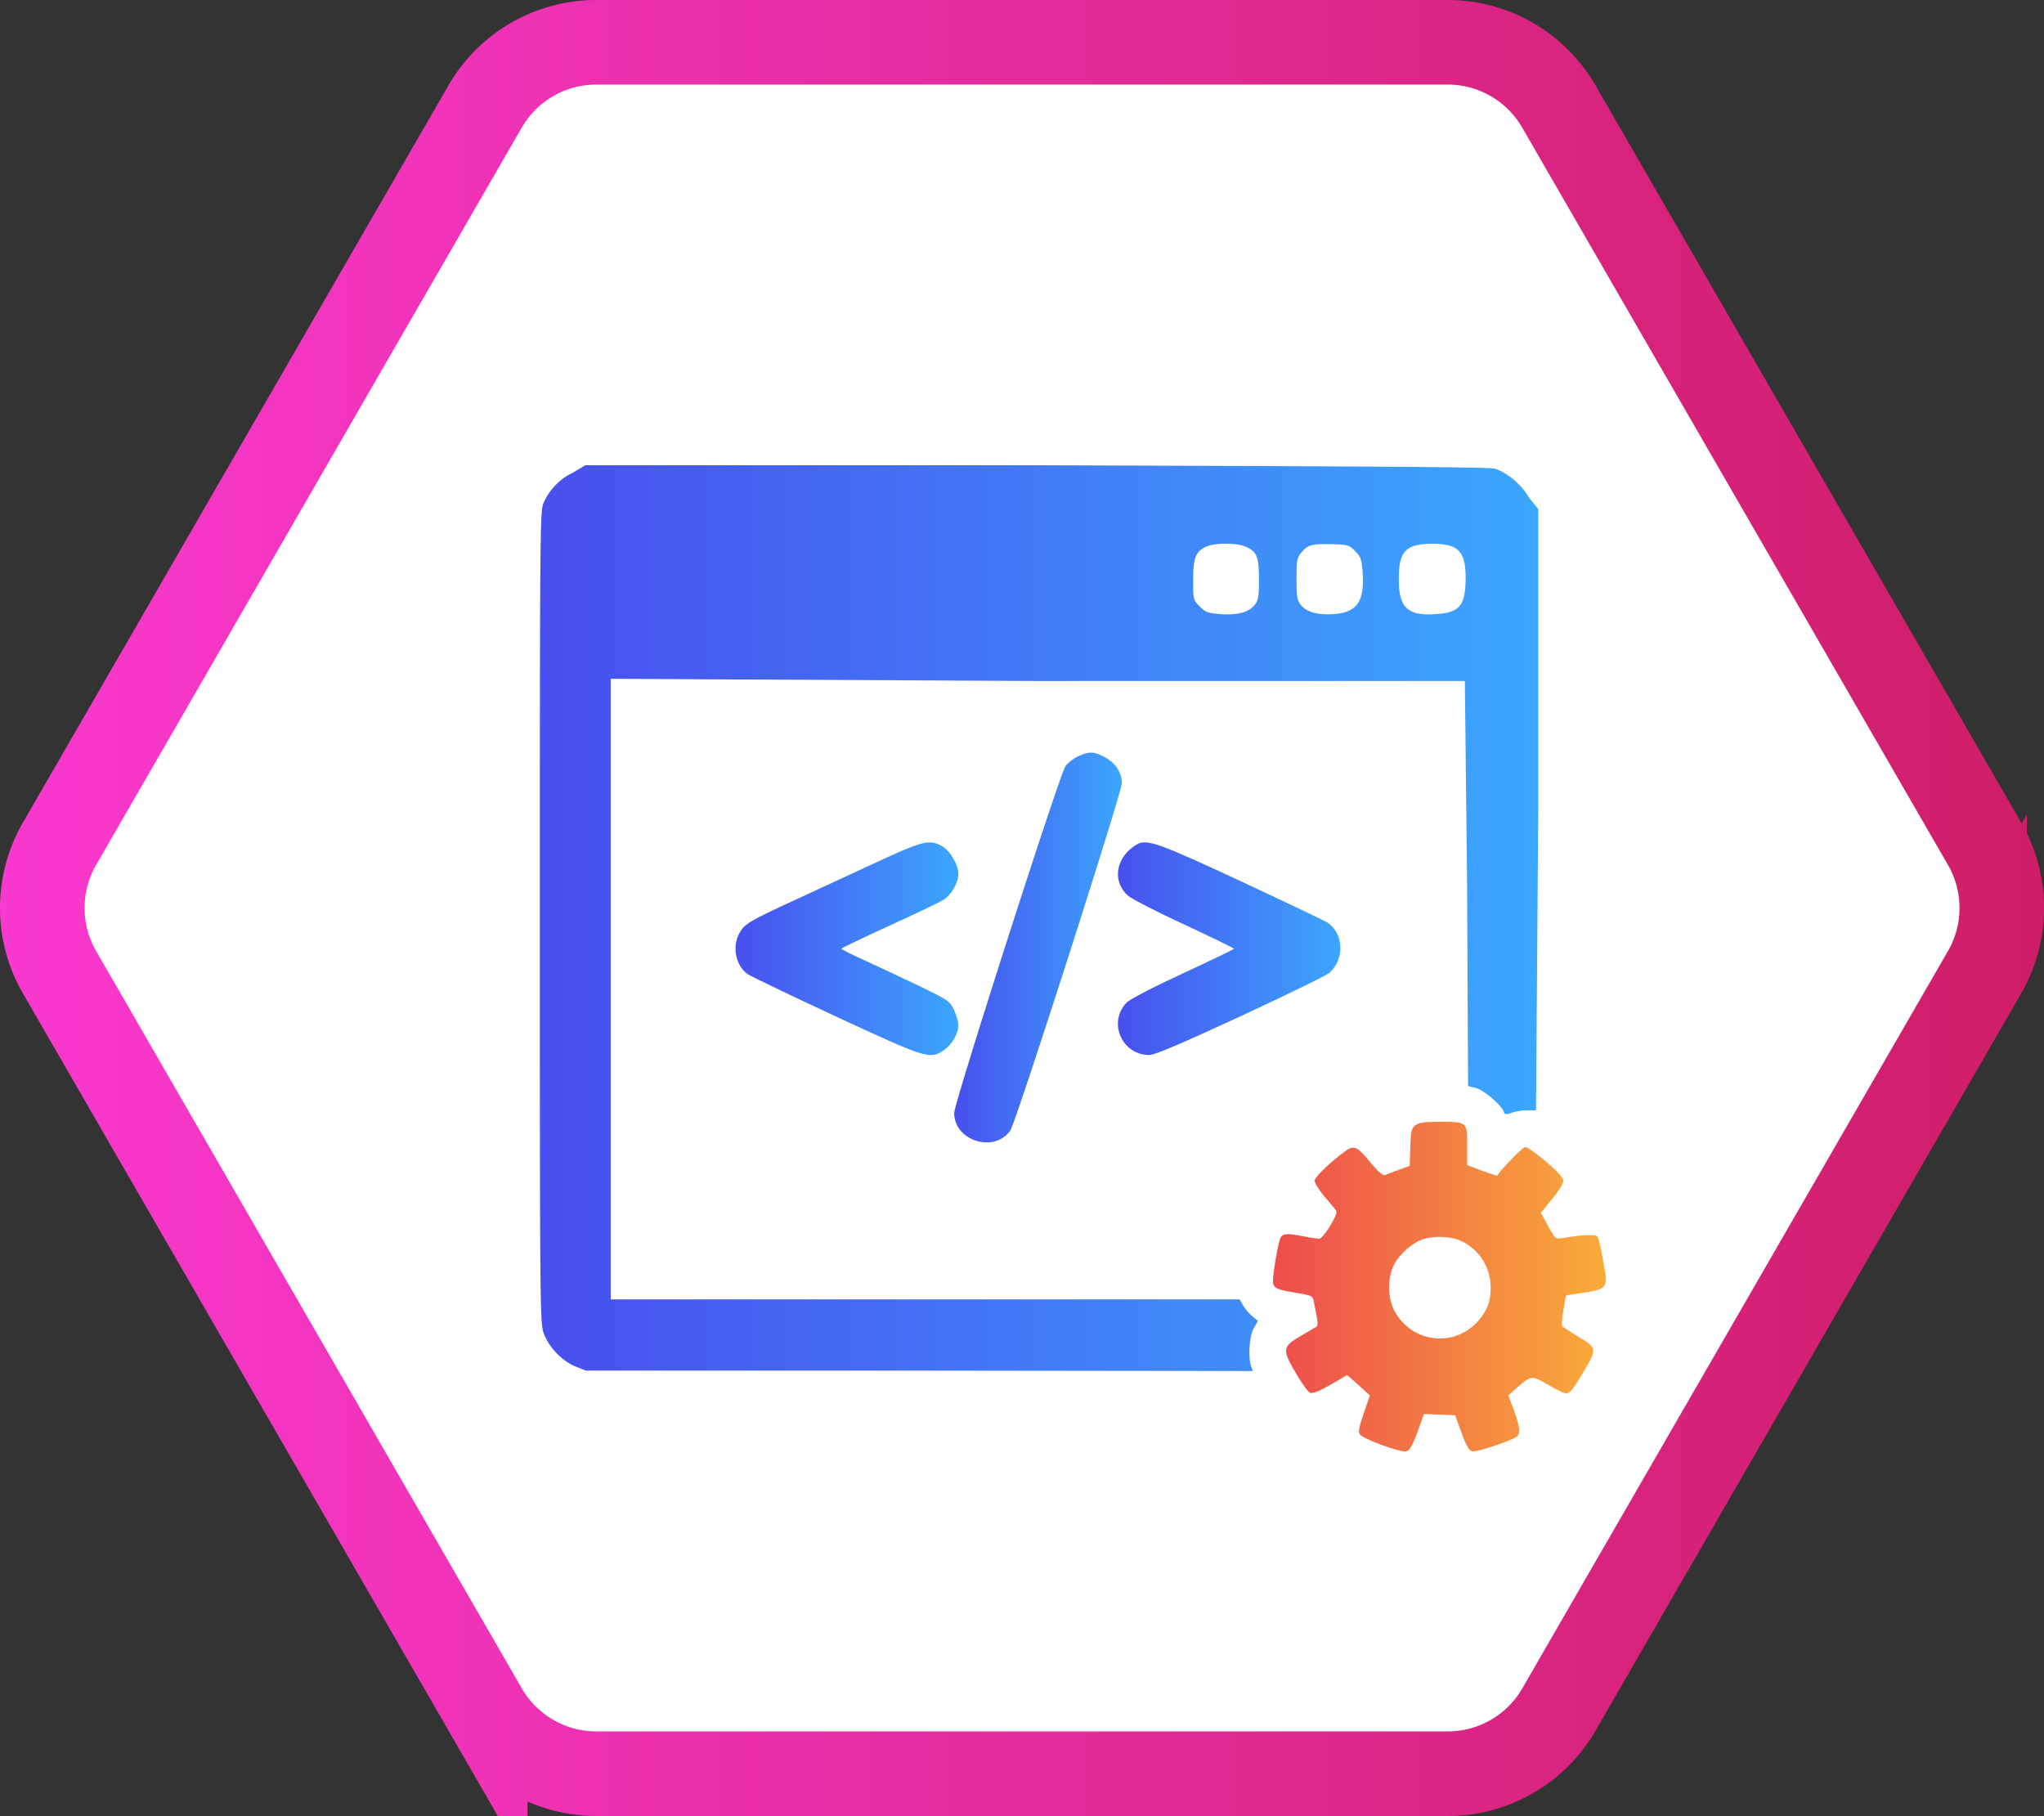 <svg xmlns="http://www.w3.org/2000/svg" xmlns:xlink="http://www.w3.org/1999/xlink" viewBox="0 0 1691.6 1502.8"><rect x="0" y="0" width="1691.6" height="1502.8" fill="#333333" stroke="none"/><defs><style>.cls-1{fill:#fff;stroke-miterlimit:10;stroke-width:70px;stroke:url(#linear-gradient);}.cls-2{fill:url(#linear-gradient-2);}.cls-3{fill:url(#linear-gradient-3);}.cls-4{fill:url(#linear-gradient-4);}.cls-5{fill:url(#linear-gradient-5);}.cls-6{fill:url(#linear-gradient-6);}</style><linearGradient id="linear-gradient" y1="751.4" x2="1691.6" y2="751.4" gradientUnits="userSpaceOnUse"><stop offset="0" stop-color="#f939cf"/><stop offset="1" stop-color="#cf1e68"/></linearGradient><linearGradient id="linear-gradient-2" x1="446.78" y1="759.79" x2="1273.1" y2="759.79" gradientUnits="userSpaceOnUse"><stop offset="0" stop-color="#484fee"/><stop offset="1" stop-color="#3ba7fd"/></linearGradient><linearGradient id="linear-gradient-3" x1="789.69" y1="784.09" x2="928.41" y2="784.09" xlink:href="#linear-gradient-2"/><linearGradient id="linear-gradient-4" x1="608.71" y1="785.1" x2="793.14" y2="785.1" xlink:href="#linear-gradient-2"/><linearGradient id="linear-gradient-5" x1="925.19" y1="785.08" x2="1109.3" y2="785.08" xlink:href="#linear-gradient-2"/><linearGradient id="linear-gradient-6" x1="1053.52" y1="1064.68" x2="1328.9" y2="1064.68" gradientUnits="userSpaceOnUse"><stop offset="0" stop-color="#ed4c4c"/><stop offset="1" stop-color="#f9ac39"/></linearGradient></defs><title>Asset 4</title><g id="Layer_2" data-name="Layer 2"><g id="Layer_1-2" data-name="Layer 1"><path class="cls-1" d="M1198.11,35H493.49a106.2,106.2,0,0,0-92,53.09L49.23,698.31a106.17,106.17,0,0,0,0,106.18l352.3,610.22a106.2,106.2,0,0,0,92,53.09h704.62a106.19,106.19,0,0,0,92-53.09l352.31-610.22a106.22,106.22,0,0,0,0-106.18L1290.07,88.09A106.19,106.19,0,0,0,1198.11,35Z"/><path class="cls-2" d="M473.89,391.28a49.9,49.9,0,0,0-24.18,25.23c-2.76,6.21-2.93,27.3-2.93,342.57,0,326.33.17,336.17,3.28,344.47,4.32,11.4,14.5,22.11,25.74,27.12l9,3.57H760.83l276,.34-1.36-3.73c-2.71-7.61-1.51-25.73,2.2-31.82l3.39-5.92-4.74-3.89a42.65,42.65,0,0,1-7.61-9l-2.88-4.91H505.45V561.73l353.85,1.84h353l1.84,167,.84,168.25,6.55,1.55c6.38,1.56,21.48,14.68,23.16,20,.5,2.07,1.68,2.07,6.38.52,3-1.21,8.9-2.07,12.92-2.07h7.22l1.84-249.28V421.34l-7.66-9.51c-5.87-10.53-18.13-20.9-28.33-24-4.66-1.38-107.28-1.9-379.54-2.82H484.43Zm556.62,61c9.67,4,11.4,8.3,11.4,27.13,0,14-.51,17.27-3.46,21.08-5,6.22-13.82,8.63-28,7.77-10.71-.87-12.78-1.56-17.63-6.4-5.18-5.36-5.36-5.7-5.36-21.59,0-18.14,1.9-23.67,10.2-27.64C1004.42,449.16,1022.91,449,1030.51,452.26Zm91,3.8c4.67,4.67,5.36,6.74,6.23,18.14,1.54,23.67-4.84,32.82-24.37,34q-19.7,1.29-26.94-7.77c-2.94-3.81-3.46-7.08-3.46-21.42,0-15.55.34-17.28,4.31-22.11,5.36-6.23,8.13-6.91,25.4-6.57C1115.16,450.71,1116.53,451.06,1121.54,456.06Zm80.17-3.8c8.29,3.46,11.23,10.37,11.23,25.74,0,22.64-4.67,28.68-23.15,30.07-24.53,2.07-32.13-4.84-32.13-28.51,0-16.76,2.76-23.67,10.88-27.13C1175.79,449.16,1194.28,449.16,1201.71,452.26Z"/><path class="cls-3" d="M892.31,625.89A30.5,30.5,0,0,0,881.77,634c-5,7.26-92.08,278.65-92.08,287,0,23.14,33.17,33.51,46.47,14.51,4.5-6.4,92.25-279.52,92.25-287.29,0-9-5.36-17.11-14.34-21.77C904.92,621.73,901.46,621.73,892.31,625.89Z"/><path class="cls-4" d="M716.26,717.79c-24.7,11.4-56.84,26.26-71.35,33-20.38,9.51-27.64,13.65-30.92,18.14-8.64,11.4-6.4,29,4.66,37.14,2.42,1.73,35.24,17.45,73.08,35.07,75.16,34.9,77.91,35.77,89.31,28,6.74-4.5,12.1-13.82,12.1-20.91,0-2.76-1.73-8.46-3.63-12.6-3.46-7.26-4.84-8.13-29.88-20.21-14.34-6.91-34.38-16.24-44.58-20.91-10.36-4.66-18.66-8.81-18.66-9.5.18-.51,17.8-9,39.39-18.83s41.81-19.53,44.91-21.43c6.4-3.8,12.44-14.16,12.44-21.42,0-7.95-7.08-19.7-13.82-23.33C768.43,694.3,763.94,695.5,716.26,717.79Z"/><path class="cls-5" d="M940.84,698.78c-17.44,10.2-20.9,30.41-7.26,42.5,3.11,2.6,24,13.48,46.65,23.84,22.46,10.54,40.94,19.52,40.94,20s-19,9.67-42.15,20.38c-25,11.58-44,21.43-46.64,24.19-15.72,16.41-4,43.36,18.84,43.36,4.49,0,25.57-9,75.67-32.14,38.17-17.79,71.34-33.86,73.42-35.93,12.78-11.4,11.74-32.65-1.9-41.64-2.25-1.37-34.38-16.76-71.35-34C958.47,697.4,949,694.12,940.84,698.78Z"/><path class="cls-6" d="M1171.16,931.31c-3.11,2.6-3.63,5.36-4,18.31l-.51,15.21-8.64,3.11c-4.67,1.73-9.84,3.63-11.4,4.32-2.07.86-5.19-1.73-11.93-9.68-11.57-14-14-15.2-21.24-10-13.3,9.84-25.4,21.43-25.4,24.7,0,1.73,3.8,7.78,8.29,13.14,4.67,5.35,9,10.53,9.51,11.74,1.73,2.76-10.71,23-14.17,23-1.55-.17-7.77-1-14-2.24-13-2.59-16.58-2.07-18.13,1.9-1.91,5-6,28.51-6,34.55,0,6.57,1.73,7.6,20.38,10.71,10.54,1.73,12.61,2.59,13.13,5.7.35,2.07,1.56,7.6,2.42,12.44,1.38,6.39,1.2,9-.17,9.85-1.21.69-7.09,4.14-13.31,7.77-14.68,8.64-15,11.06-3.45,30.58,4.83,8.29,10,15.54,11.57,16.07,2.76,1,7.77-1.21,22.11-9.51l8.64-5.17,9.5,8.46,9.33,8.47-5,14.68c-4,11.23-4.66,15.37-3.28,17.62,1,1.55,9.68,5.7,19.35,9.16,13.64,4.67,18.14,5.7,20.56,4.14,1.73-1,5.36-8.29,8.12-16.06l5-14.17,12.79.52,13,.52,5.36,14.68c4.49,11.92,6.22,14.86,9.33,15.2,4,.52,32.3-9,36.45-12.27,3.1-2.42,2.59-7.6-2.42-21.59l-4.66-12.44,6.74-6c12.26-10.7,12.6-10.7,26.26-2.76,6.73,4,13.3,7.08,14.68,7.08,3.46,0,6.56-4,16.06-20.38,9.68-17.1,9.68-17.1-6.73-27.13-6.23-3.8-11.75-7.43-12.44-7.94-.52-.7,0-6.57,1-13.3l2.07-12.27,12.26-1.9c23-3.63,22.81-3.63,18.49-27.13-1.73-9.5-3.63-18.14-4.5-19.51-1.38-2.25-12.61-1.73-28.68,1-6.22,1-6.22,1-12.26-9.84l-6-11.06,9.15-11.23c5.18-6.22,9.34-12.79,9.34-15,0-2.77-4.16-7.43-14.17-16.07-8-6.57-15.55-12.1-17.28-12.1-2.07,0-21.24,19.7-23.14,23.84,0,.17-5.7-1.73-12.44-4.14l-12.44-4.67V948.06c0-19.7,0-19.7-23-19.7C1178.07,928.38,1174.1,929.07,1171.16,931.31Zm37.45,95.36a42.31,42.31,0,0,1,25.05,38.7c0,11.75-2.76,19-10.37,27.81-19.34,21.94-53.55,18.48-68.58-7.08-6.39-10.88-6.73-28.51-.86-39.74,4.31-8.29,14.68-17.62,23-20.55C1185.64,1022.53,1200.67,1023,1208.61,1026.67Z"/></g></g></svg>